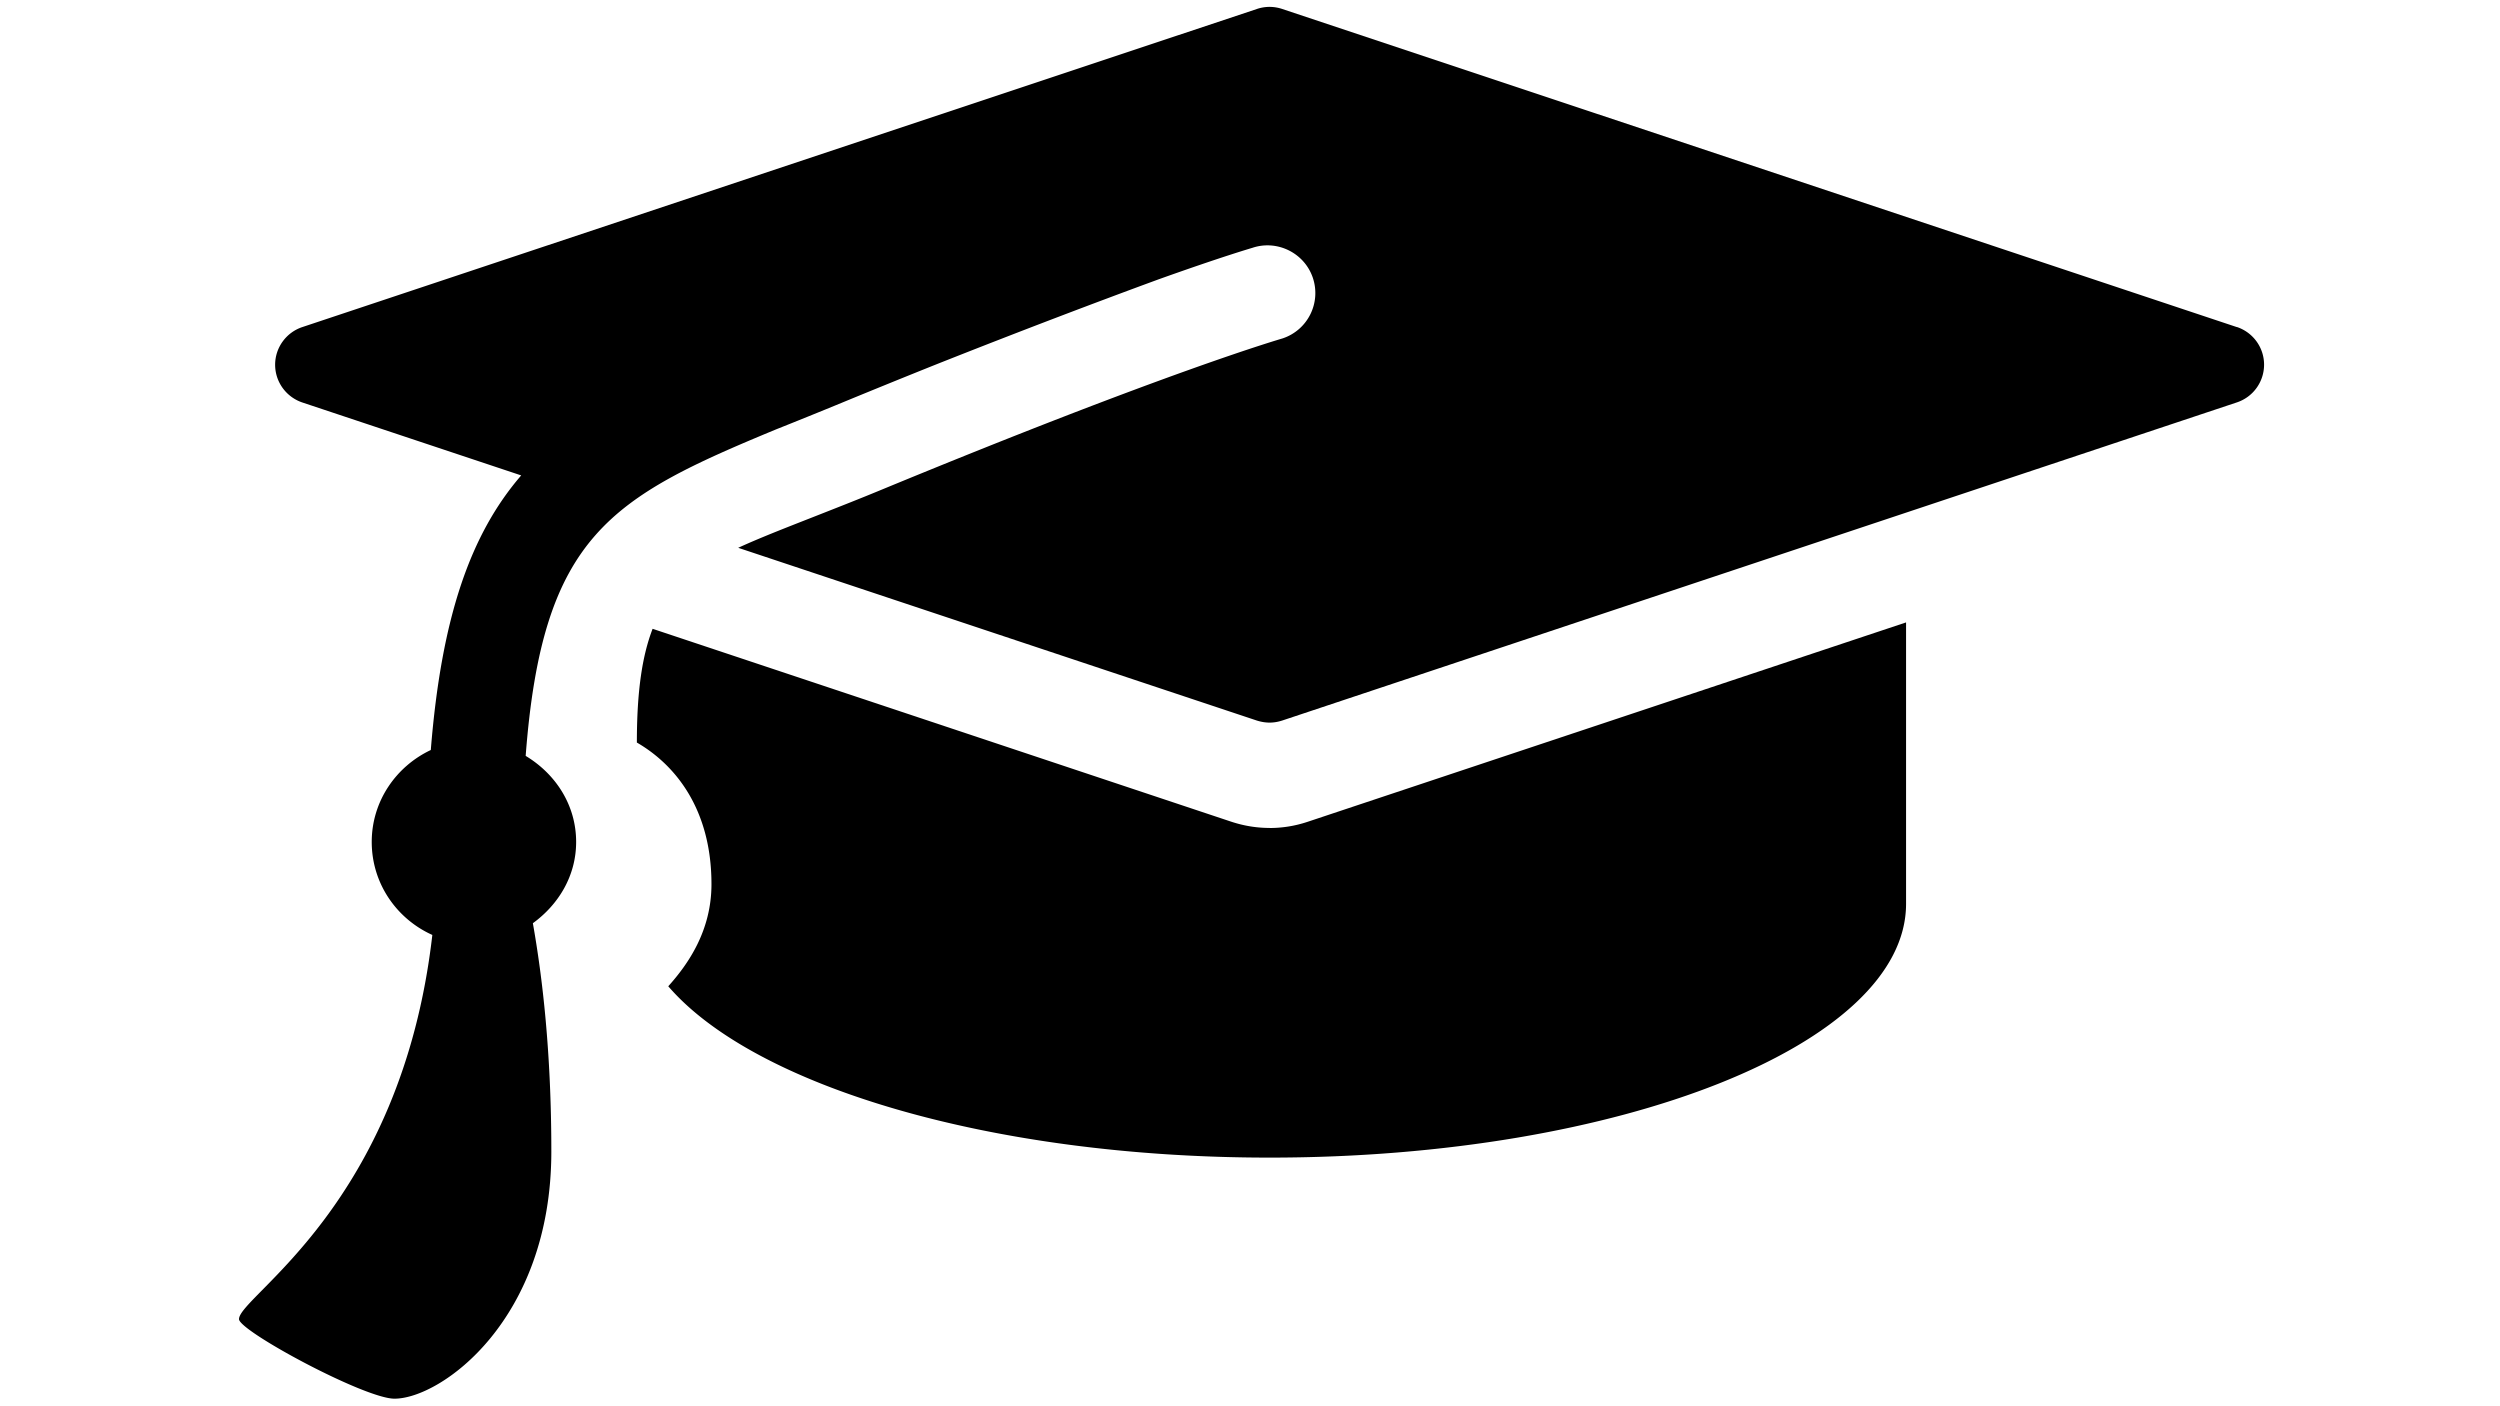 <svg xmlns="http://www.w3.org/2000/svg" xmlns:xlink="http://www.w3.org/1999/xlink" width="50" zoomAndPan="magnify" viewBox="0 0 37.5 21.083" height="28.111" preserveAspectRatio="xMidYMid meet" version="1.0"><defs><clipPath id="d7ec988435"><path d="M3.551 0.073h30.41v20.937H3.551Zm0 0" clip-rule="nonzero"/></clipPath></defs><path fill="#000000" d="M19.044 12.419c-0.191 0 -0.379 -0.03 -0.567 -0.091l-8.688 -2.896c-0.157 0.409 -0.236 0.936 -0.236 1.706 0.567 0.328 1.119 0.988 1.119 2.125 0 0.697 -0.349 1.198 -0.648 1.531 1.289 1.495 4.835 2.57 9.02 2.57 5.273 0 9.547 -1.706 9.547 -3.807V9.336l-8.983 2.993a1.794 1.794 0 0 1 -0.564 0.091m0 0" fill-opacity="1" fill-rule="nonzero"/><g clip-path="url(#d7ec988435)"><path fill="#000000" d="M33.552 4.906 19.232 0.134c-0.124 -0.041 -0.254 -0.041 -0.377 0L4.535 4.906c-0.243 0.081 -0.408 0.309 -0.408 0.565 0 0.257 0.165 0.484 0.408 0.566l3.283 1.094c-0.755 0.876 -1.195 2.11 -1.356 4.119 -0.519 0.245 -0.886 0.766 -0.886 1.379 0 0.624 0.375 1.155 0.909 1.395 -0.467 4.062 -2.9 5.416 -2.9 5.763 0 0.177 1.884 1.193 2.332 1.193 0.692 0 2.353 -1.174 2.353 -3.709 0 -1.494 -0.135 -2.622 -0.277 -3.423 0.383 -0.278 0.649 -0.709 0.649 -1.219 0 -0.557 -0.311 -1.022 -0.757 -1.291 0.252 -3.315 1.277 -3.87 3.757 -4.898 0.248 -0.098 0.717 -0.288 0.988 -0.4a158.675 158.675 0 0 1 1.35 -0.549c1.364 -0.542 2.517 -0.977 3.396 -1.3 0.963 -0.344 1.395 -0.469 1.411 -0.474 0.369 -0.124 0.779 0.075 0.906 0.451 0.125 0.375 -0.075 0.78 -0.451 0.907 -0.029 0.01 -1.704 0.488 -6.063 2.289 -0.281 0.116 -0.548 0.221 -0.802 0.321 -0.517 0.204 -0.945 0.367 -1.304 0.532l7.782 2.592c0.062 0.019 0.124 0.03 0.189 0.03s0.127 -0.011 0.189 -0.031l14.32 -4.772c0.244 -0.081 0.408 -0.309 0.408 -0.566s-0.165 -0.484 -0.408 -0.565m0 0" fill-opacity="1" fill-rule="nonzero"/></g></svg>